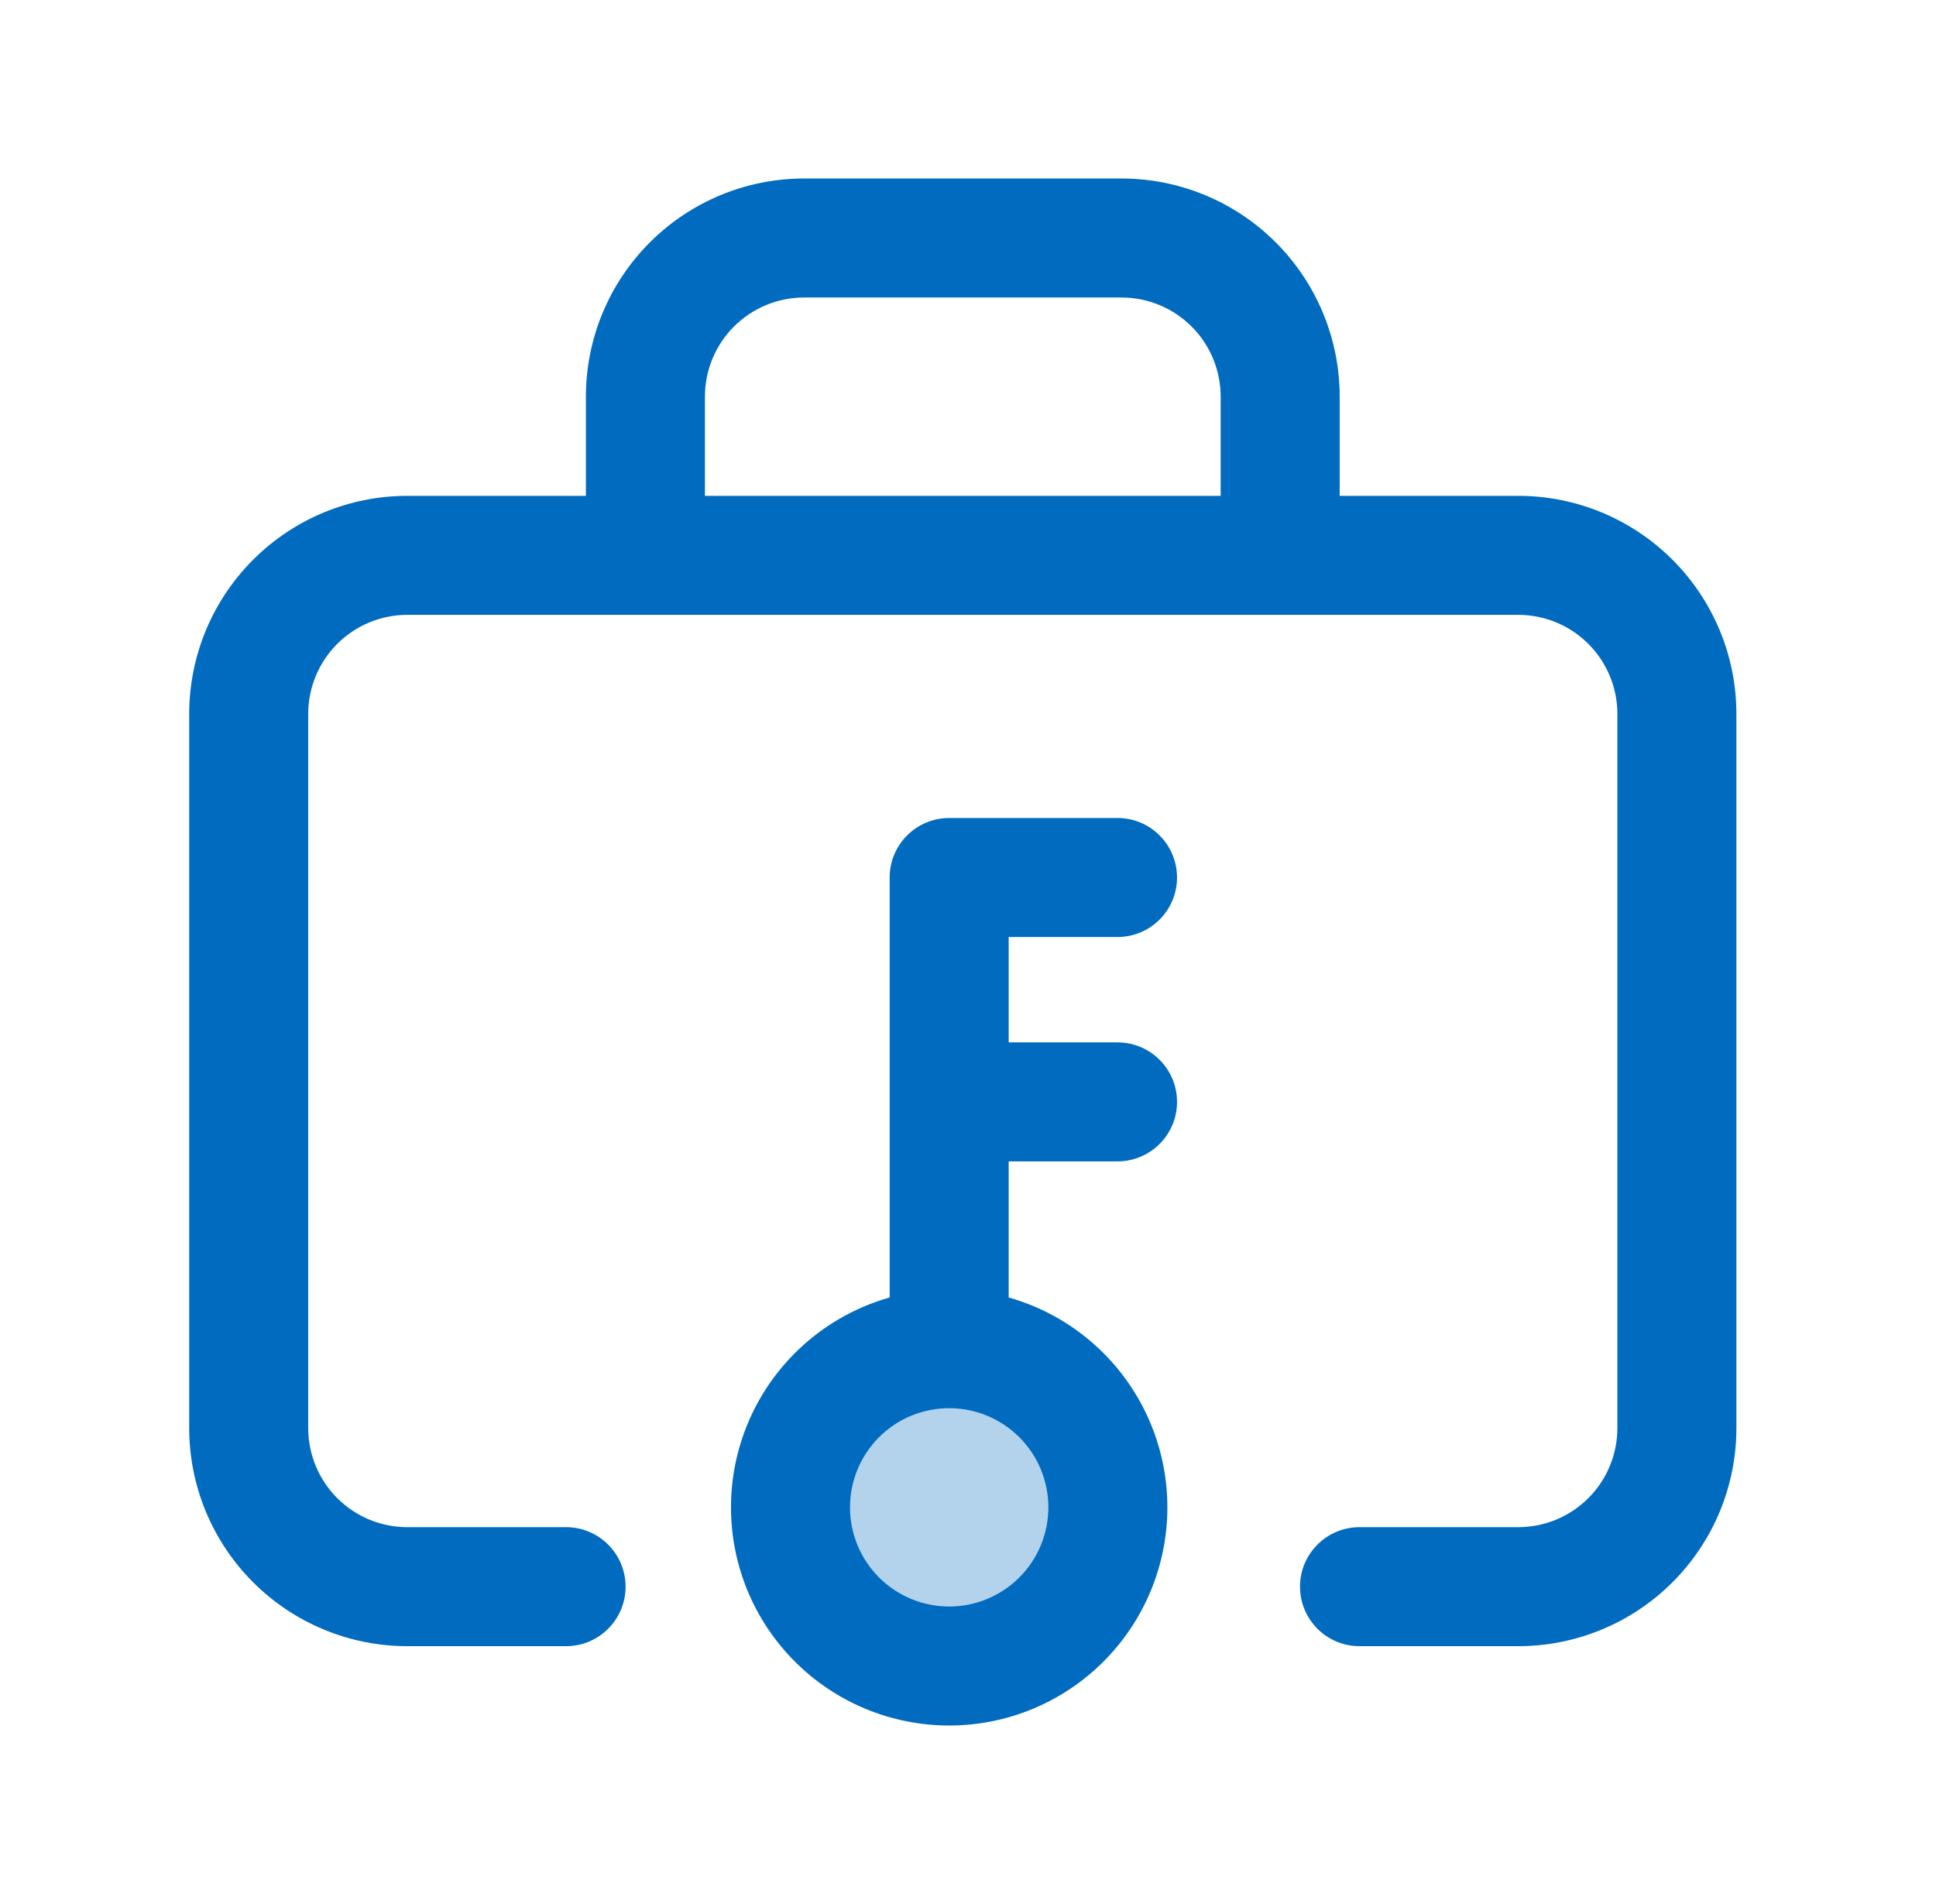 <svg width="61" height="60" viewBox="0 0 61 60" fill="none" xmlns="http://www.w3.org/2000/svg">
<g id="toggle icons">
<path id="Vector" d="M26.371 43.965C27.308 43.027 28.58 42.5 29.906 42.5C31.232 42.5 32.504 43.027 33.442 43.965C34.38 44.902 34.906 46.174 34.906 47.5C34.906 48.826 34.38 50.098 33.442 51.035C32.504 51.973 31.232 52.5 29.906 52.5C28.58 52.5 27.308 51.973 26.371 51.035C25.433 50.098 24.906 48.826 24.906 47.5C24.906 46.174 25.433 44.902 26.371 43.965Z" fill="#B3D3EC"/>
<g id="Union">
<path fill-rule="evenodd" clip-rule="evenodd" d="M12.836 15.625H18.461V12.5C18.461 10.677 19.185 8.928 20.475 7.639C21.764 6.349 23.513 5.625 25.336 5.625H35.336C37.159 5.625 38.908 6.349 40.197 7.639C41.487 8.928 42.211 10.677 42.211 12.5V15.625H47.836C49.659 15.625 51.408 16.349 52.697 17.639C53.987 18.928 54.711 20.677 54.711 22.5V45C54.711 46.823 53.987 48.572 52.697 49.861C51.408 51.151 49.659 51.875 47.836 51.875H42.836C41.8 51.875 40.961 51.035 40.961 50C40.961 48.965 41.8 48.125 42.836 48.125H47.836C48.665 48.125 49.46 47.796 50.046 47.21C50.632 46.624 50.961 45.829 50.961 45V22.5C50.961 21.671 50.632 20.876 50.046 20.29C49.46 19.704 48.665 19.375 47.836 19.375H12.836C12.007 19.375 11.212 19.704 10.626 20.29C10.04 20.876 9.711 21.671 9.711 22.5V45C9.711 45.829 10.04 46.624 10.626 47.21C11.212 47.796 12.007 48.125 12.836 48.125H17.836C18.872 48.125 19.711 48.965 19.711 50C19.711 51.035 18.872 51.875 17.836 51.875H12.836C11.013 51.875 9.264 51.151 7.975 49.861C6.685 48.572 5.961 46.823 5.961 45V22.5C5.961 20.677 6.685 18.928 7.975 17.639C9.264 16.349 11.013 15.625 12.836 15.625ZM25.336 9.375C24.507 9.375 23.712 9.704 23.126 10.29C22.54 10.876 22.211 11.671 22.211 12.5V15.625H38.461V12.5C38.461 11.671 38.132 10.876 37.546 10.29C36.96 9.704 36.165 9.375 35.336 9.375H25.336Z" fill="#016BBF"/>
<path fill-rule="evenodd" clip-rule="evenodd" d="M31.782 36.598L31.782 40.886C32.901 41.203 33.931 41.802 34.768 42.639C36.057 43.928 36.782 45.677 36.782 47.5C36.782 49.323 36.057 51.072 34.768 52.361C33.479 53.651 31.73 54.375 29.907 54.375C28.084 54.375 26.335 53.651 25.046 52.361C23.756 51.072 23.032 49.323 23.032 47.5C23.032 45.677 23.756 43.928 25.046 42.639C25.883 41.802 26.913 41.203 28.032 40.886L28.032 27.652C28.032 26.617 28.872 25.777 29.907 25.777L35.211 25.777C36.246 25.777 37.086 26.617 37.086 27.652C37.086 28.688 36.246 29.527 35.211 29.527L31.782 29.527L31.782 32.848H35.211C36.247 32.848 37.086 33.687 37.086 34.723C37.086 35.758 36.247 36.598 35.211 36.598H31.782ZM27.697 45.29C28.283 44.704 29.078 44.375 29.907 44.375C30.736 44.375 31.53 44.704 32.117 45.29C32.703 45.876 33.032 46.671 33.032 47.5C33.032 48.329 32.703 49.124 32.117 49.71C31.53 50.296 30.736 50.625 29.907 50.625C29.078 50.625 28.283 50.296 27.697 49.71C27.111 49.124 26.782 48.329 26.782 47.5C26.782 46.671 27.111 45.876 27.697 45.29Z" fill="#016BBF"/>
</g>
</g>
</svg>
